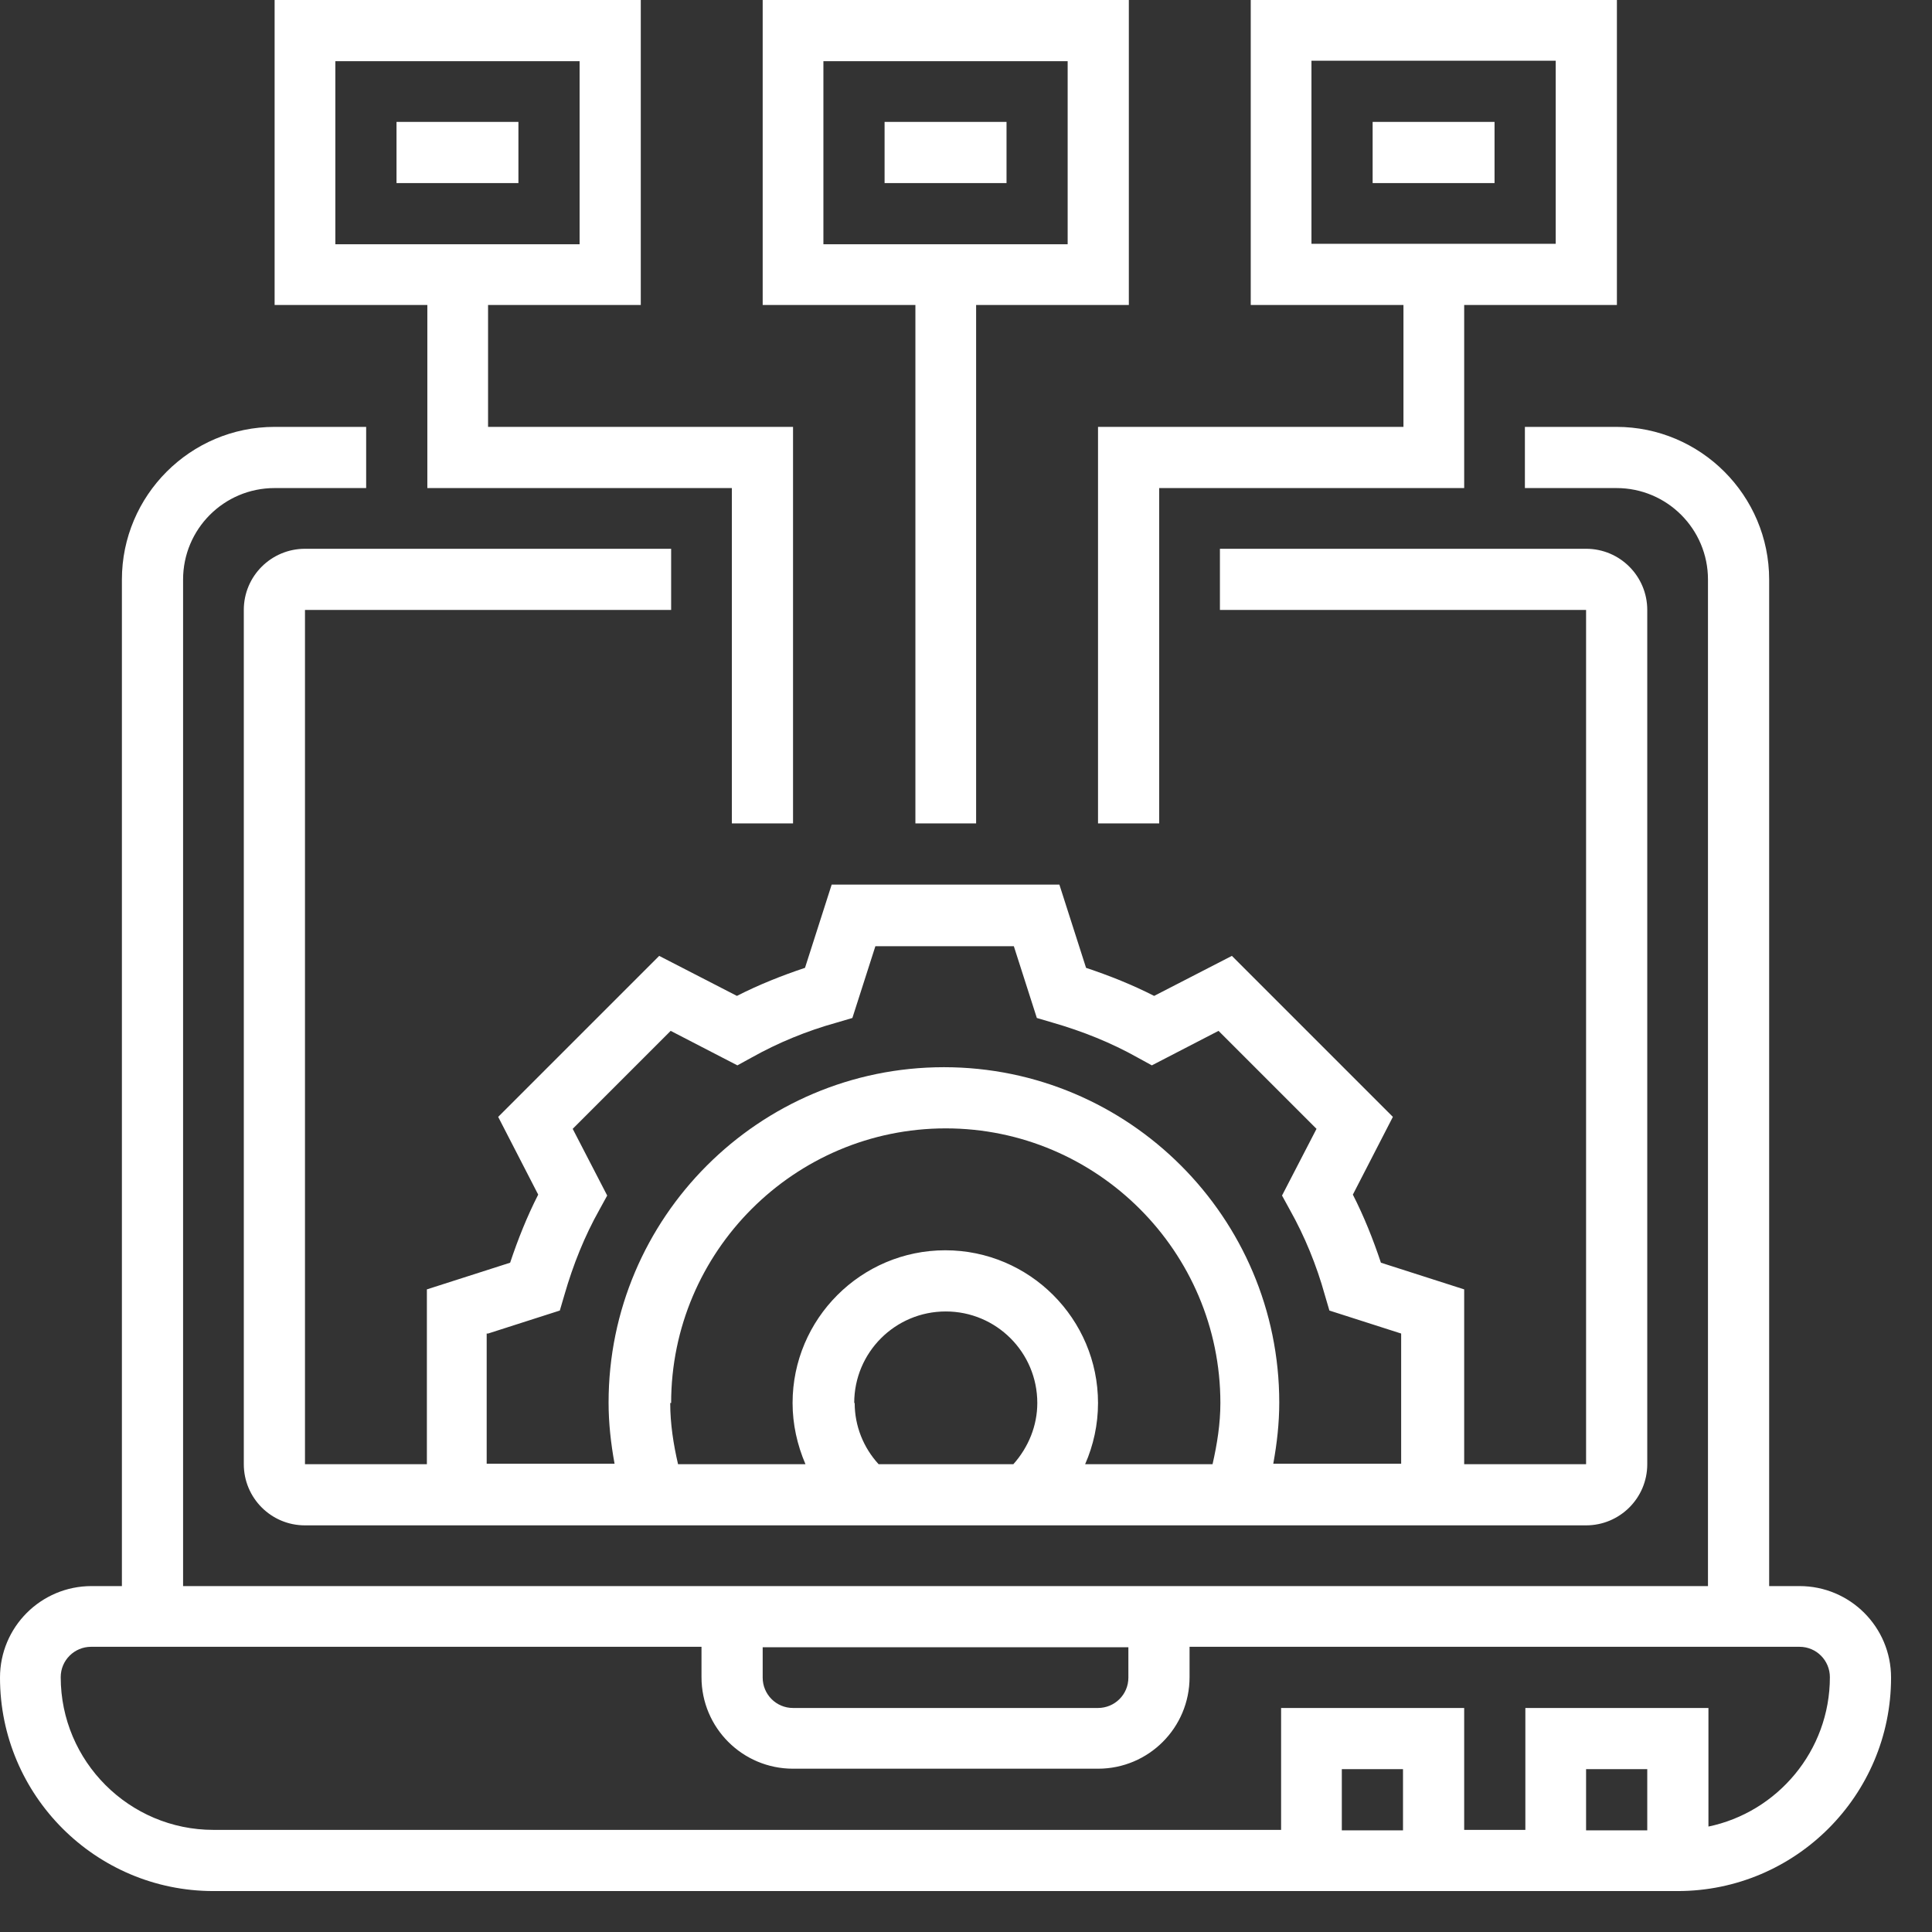 <svg width="42" height="42" viewBox="0 0 42 42" fill="none" xmlns="http://www.w3.org/2000/svg">
<rect x="0" y="0" width="42" height="42" fill="#333333" stroke="none"/>
<path d="M39.12 34.48H38.46V12.6C38.46 10.77 36.97 9.28 35.14 9.28H33.15V10.61H35.14C36.24 10.61 37.13 11.5 37.13 12.6V34.48H3.98V12.6C3.98 11.5 4.87 10.61 5.97 10.61H7.96V9.28H5.97C4.14 9.28 2.65 10.77 2.65 12.6V34.48H1.99C0.89 34.48 0 35.37 0 36.47C0 39.03 2.08 41.11 4.64 41.11H36.47C39.03 41.11 41.11 39.03 41.11 36.47C41.11 35.37 40.22 34.48 39.12 34.48ZM16.57 35.81H24.53V36.47C24.53 36.84 24.23 37.13 23.87 37.13H17.24C16.87 37.13 16.58 36.83 16.58 36.47V35.81H16.57ZM30.5 39.79H29.17V38.46H30.5V39.79V39.79ZM35.81 39.79H34.48V38.46H35.81V39.79ZM37.14 39.72V37.13H33.16V39.78H31.83V37.13H27.85V39.78H4.64C2.81 39.78 1.32 38.29 1.32 36.46C1.32 36.09 1.62 35.8 1.98 35.8H15.25V36.46C15.25 37.56 16.14 38.45 17.24 38.45H23.87C24.97 38.45 25.86 37.56 25.86 36.46V35.8H39.12C39.49 35.8 39.78 36.1 39.78 36.46C39.78 38.06 38.64 39.4 37.13 39.71L37.14 39.72Z" fill="white"/>
<path d="M14.59 13.26V11.93H6.63C5.9 11.93 5.3 12.52 5.3 13.26V31.83C5.3 32.56 5.89 33.16 6.63 33.16H34.48C35.21 33.16 35.81 32.57 35.81 31.83V13.26C35.81 12.53 35.22 11.93 34.48 11.93H26.52V13.26H34.48V31.83H31.83V28.03L30.02 27.45C29.85 26.94 29.65 26.44 29.41 25.97L30.28 24.28L26.78 20.78L25.09 21.65C24.62 21.41 24.12 21.21 23.61 21.04L23.03 19.23H18.08L17.5 21.04C16.99 21.21 16.49 21.41 16.02 21.65L14.33 20.78L10.83 24.28L11.7 25.97C11.46 26.44 11.26 26.94 11.09 27.45L9.28 28.03V31.83H6.63V13.26H14.59V13.26ZM14.59 30.5C14.59 27.21 17.27 24.53 20.56 24.53C23.85 24.53 26.53 27.21 26.53 30.5C26.53 30.95 26.46 31.39 26.36 31.83H23.59C23.77 31.42 23.87 30.97 23.87 30.5C23.87 28.67 22.38 27.18 20.55 27.18C18.72 27.18 17.23 28.67 17.23 30.5C17.23 30.96 17.33 31.41 17.51 31.83H14.74C14.64 31.4 14.57 30.95 14.57 30.5H14.59ZM18.57 30.5C18.57 29.4 19.46 28.51 20.56 28.51C21.66 28.51 22.55 29.4 22.55 30.5C22.55 30.99 22.36 31.46 22.03 31.83H19.1C18.77 31.47 18.58 31 18.58 30.5H18.57ZM10.61 28.99L12.17 28.49L12.27 28.15C12.46 27.49 12.71 26.87 13.03 26.3L13.2 25.99L12.45 24.54L14.58 22.41L16.03 23.16L16.34 22.99C16.91 22.67 17.54 22.41 18.19 22.23L18.53 22.13L19.03 20.57H22.04L22.54 22.13L22.88 22.23C23.54 22.42 24.16 22.67 24.73 22.99L25.04 23.16L26.49 22.41L28.62 24.54L27.87 25.99L28.04 26.3C28.36 26.87 28.62 27.5 28.8 28.15L28.9 28.49L30.46 28.99V31.82H27.68C27.76 31.38 27.81 30.94 27.81 30.49C27.81 26.47 24.54 23.2 20.52 23.2C16.5 23.2 13.23 26.47 13.23 30.49C13.23 30.94 13.28 31.38 13.36 31.82H10.58V28.99H10.61Z" fill="white"/>
<path d="M8.62 2.65H11.27V3.98H8.62V2.65Z" fill="white"/>
<path d="M19.23 2.65H21.881V3.98H19.23V2.65Z" fill="white"/>
<path d="M29.84 2.65H32.49V3.98H29.84V2.65V2.65Z" fill="white"/>
<path d="M19.89 17.9H21.22V6.63H24.54V0H16.58V6.63H19.9V17.9H19.89ZM17.9 1.33H23.21V5.31H17.9V1.33Z" fill="white"/>
<path d="M30.5 9.28H23.87V17.9H25.2V10.61H31.83V6.63H35.15V0H27.19V6.63H30.51V9.28H30.5ZM28.51 1.32H33.82V5.3H28.51V1.33V1.32Z" fill="white"/>
<path d="M9.28 10.61H15.91V17.9H17.24V9.28H10.61V6.63H13.93V0H5.97V6.63H9.29V10.61H9.28ZM7.29 1.33H12.6V5.31H7.29V1.33Z" fill="white"/>
</svg>
